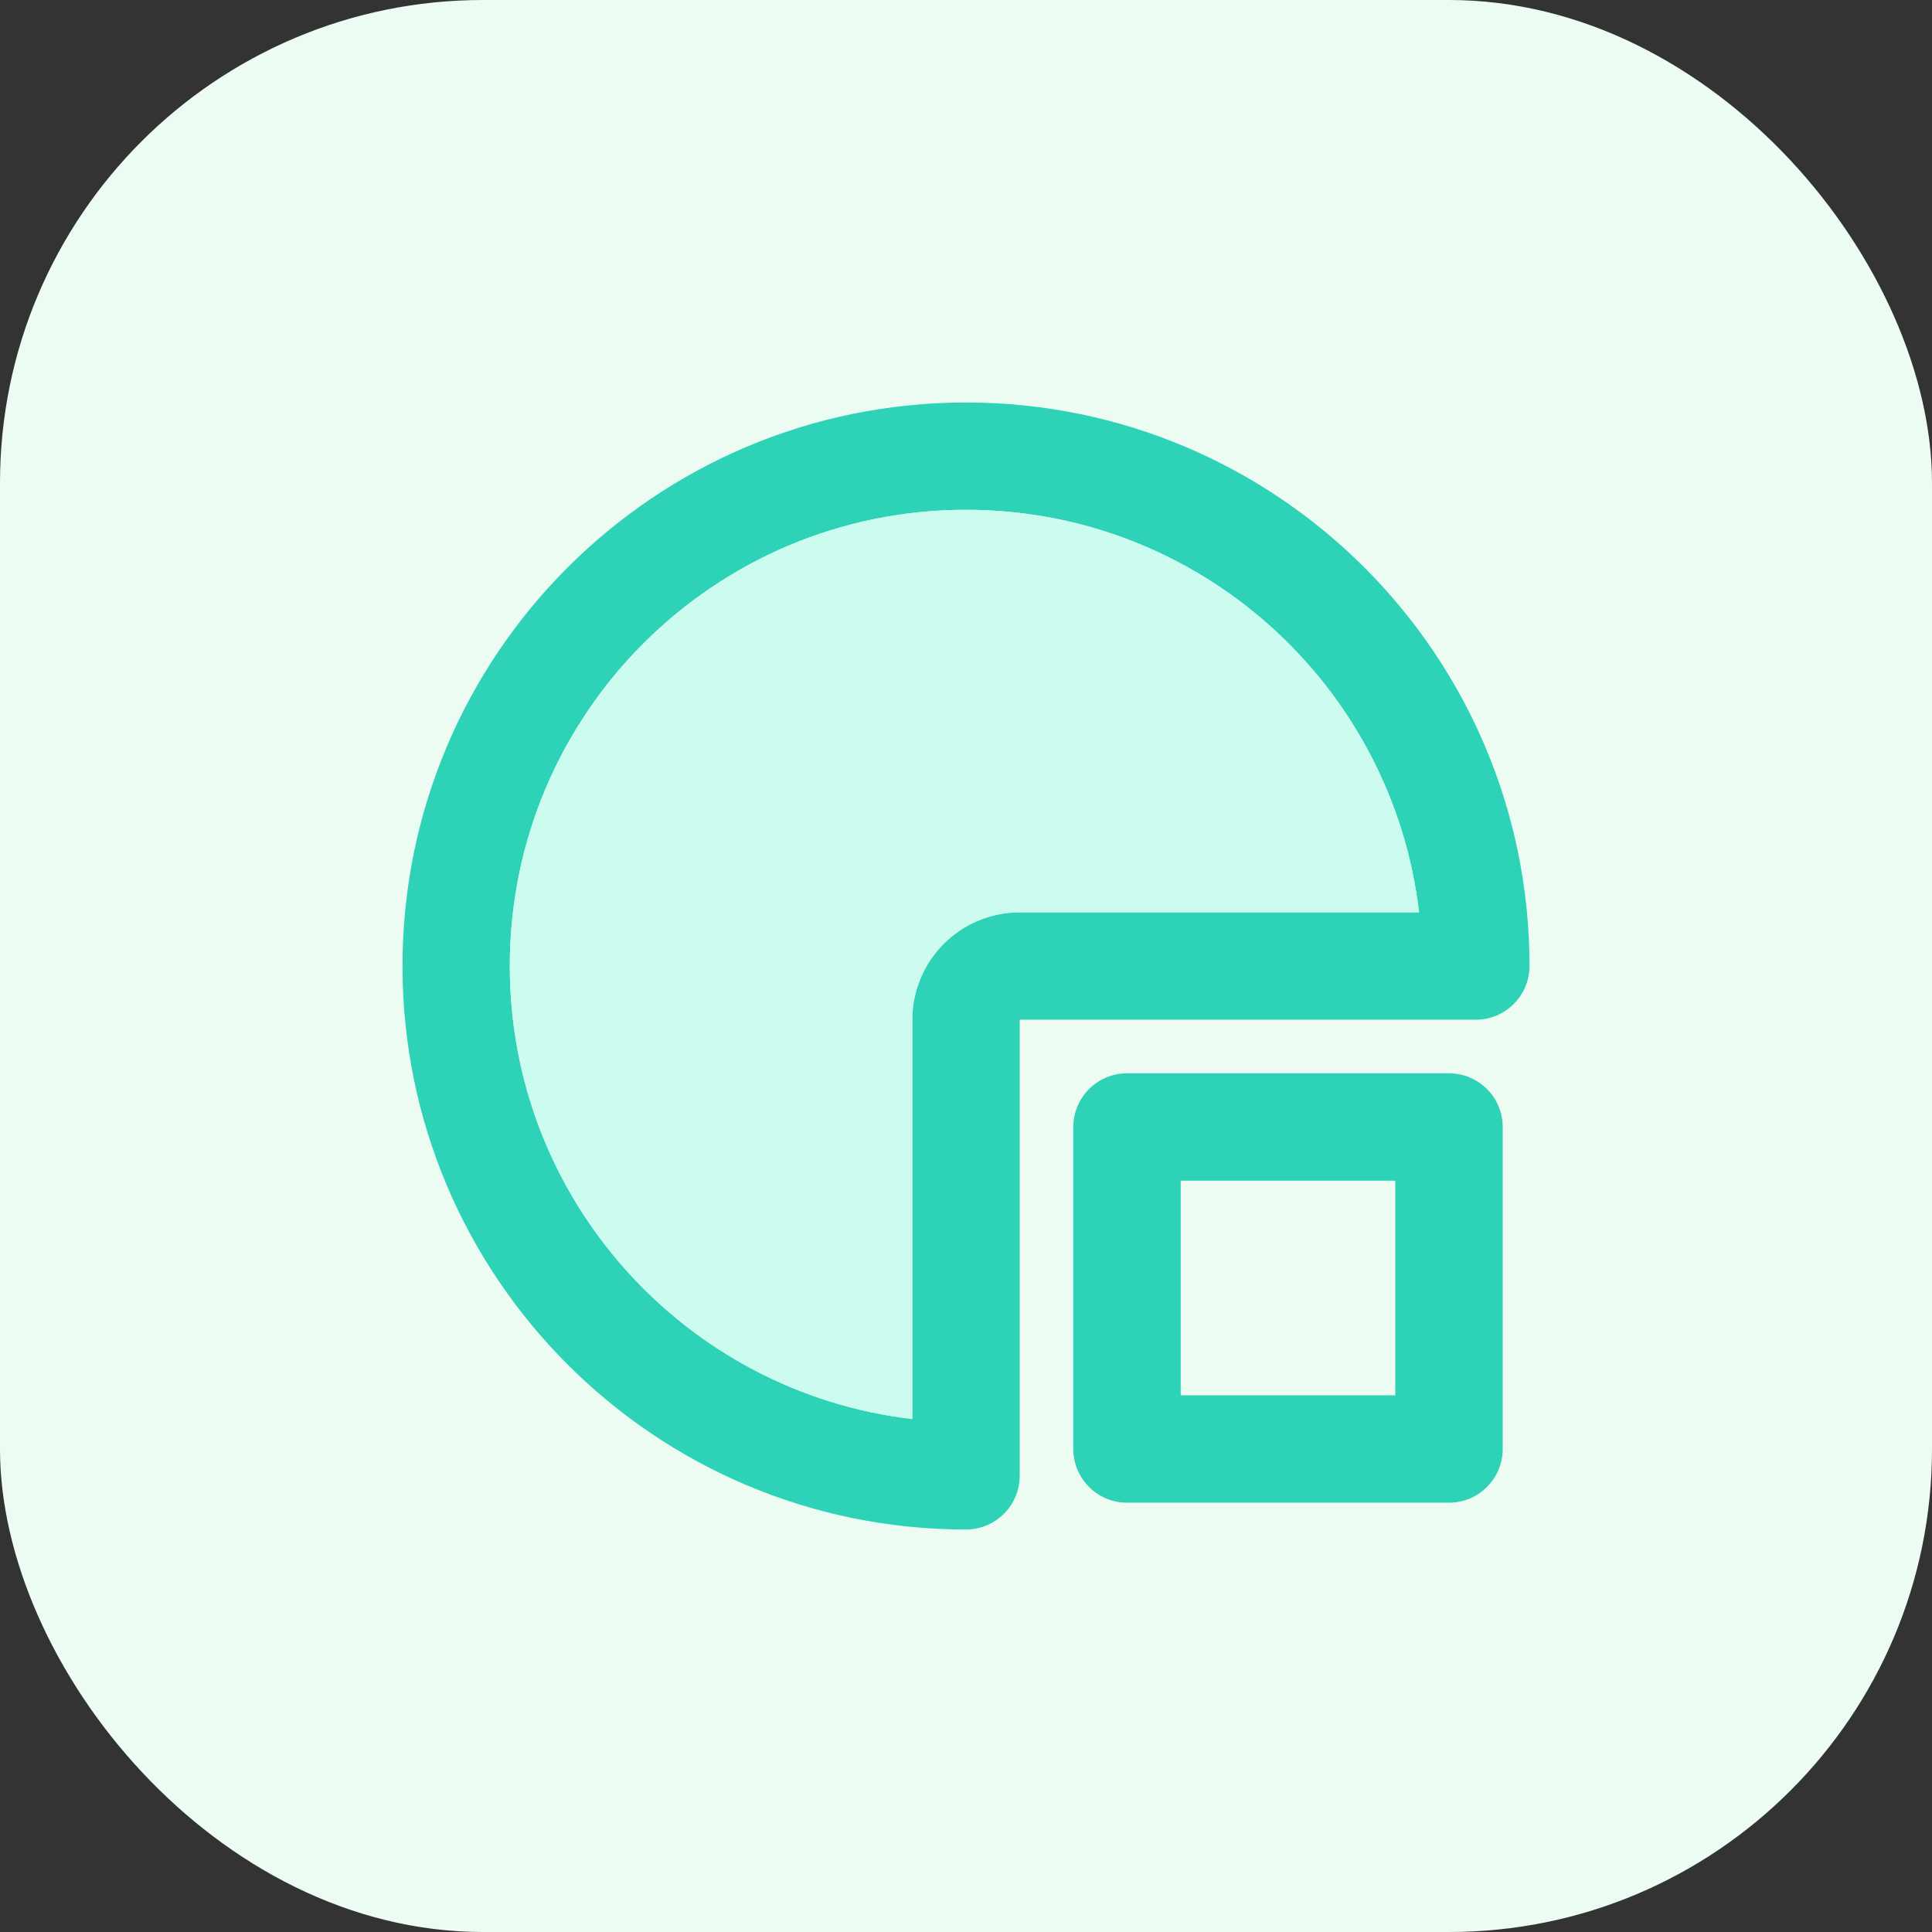 <svg width="24" height="24" viewBox="0 0 24 24" fill="none" xmlns="http://www.w3.org/2000/svg">
  <rect x="0" y="0" width="24" height="24" fill="#333333" stroke="none"/>
  <rect width="24" height="24" rx="6" fill="#EDFCF2"/>
  <path
    fill-rule="evenodd"
    clip-rule="evenodd"
    d="M12 5C8.134 5 5 8.134 5 12C5 15.866 8.134 19 12 19C12.368 19 12.667 18.701 12.667 18.333V12.667H18.333C18.701 12.667 19 12.368 19 12C19 8.134 15.866 5 12 5ZM6.333 12C6.333 8.87 8.87 6.333 12 6.333C14.904 6.333 17.298 8.518 17.628 11.333H12.667C11.93 11.333 11.333 11.93 11.333 12.667V17.628C8.518 17.298 6.333 14.904 6.333 12Z"
    fill="#2ED3B7"
  />
  <path
    fill-rule="evenodd"
    clip-rule="evenodd"
    d="M14 13.333C13.632 13.333 13.333 13.632 13.333 14V18C13.333 18.368 13.632 18.667 14 18.667H18C18.368 18.667 18.667 18.368 18.667 18V14C18.667 13.632 18.368 13.333 18 13.333H14ZM14.667 17.333V14.667H17.333V17.333H14.667Z"
    fill="#2ED3B7"
  />
  <path
    d="M12 6.333C8.87 6.333 6.333 8.871 6.333 12C6.333 14.904 8.518 17.298 11.333 17.628V12.667C11.333 11.93 11.93 11.334 12.667 11.334H17.628C17.298 8.518 14.904 6.333 12 6.333Z"
    fill="#CCFBEF"
  />
</svg>
